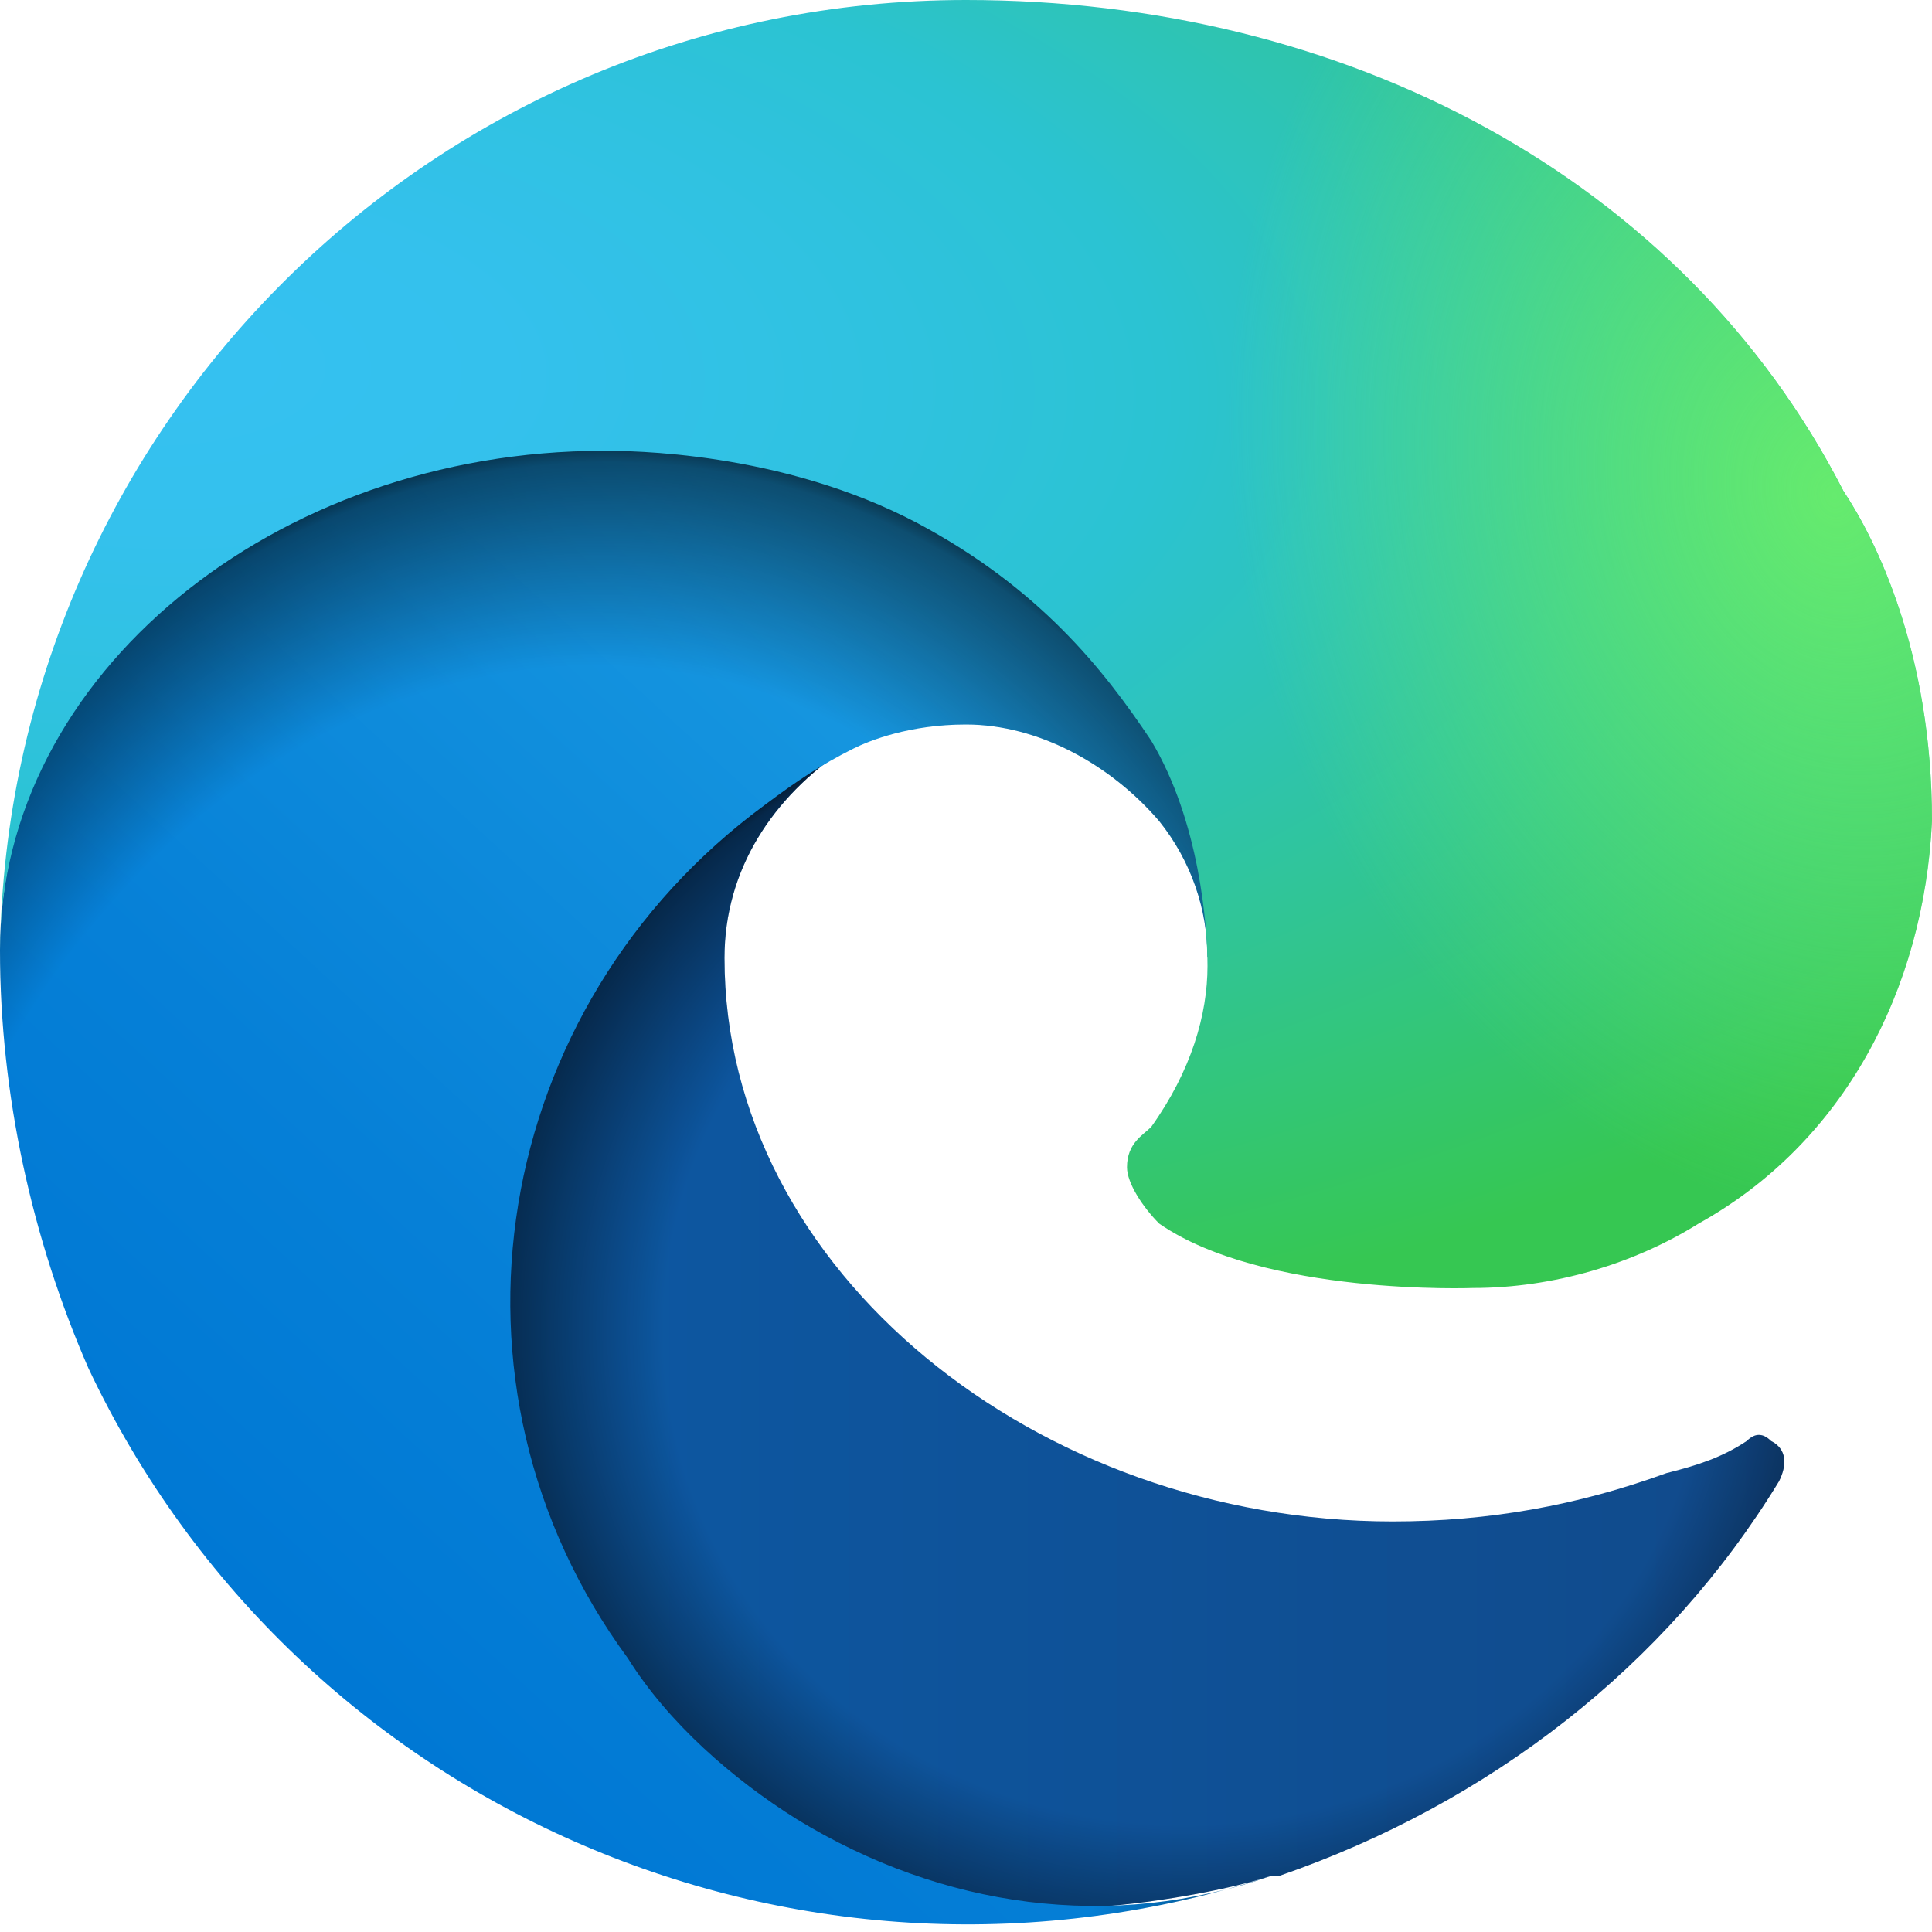 <svg xmlns="http://www.w3.org/2000/svg" xmlns:xlink="http://www.w3.org/1999/xlink" viewBox="0 0 24 24">
    <!-- no post-processing -->
    <linearGradient id="EdgeA" gradientUnits="userSpaceOnUse" x1="5.528" y1="16.566" x2="22.24" y2="16.566">
        <stop offset="0" stop-color="#0c59a4"/>
        <stop offset="1" stop-color="#114a8b"/>
    </linearGradient>
    <use xlink:href="#EdgeH" fill="url(#EdgeA)"/>
    <radialGradient id="EdgeB" cx="839.093" cy="-912.225" r="1.044" gradientTransform="matrix(8.563,0,0,8.135,-7170.389,7437.516)" gradientUnits="userSpaceOnUse">
        <stop offset=".72" stop-opacity="0"/>
        <stop offset=".95" stop-opacity=".53"/>
        <stop offset="1"/>
    </radialGradient>
    <use xlink:href="#EdgeH" opacity=".35" fill="url(#EdgeB)" enable-background="new"/>
    <linearGradient id="EdgeC" gradientUnits="userSpaceOnUse" x1="14.346" y1="9.322" x2="3.905" y2="20.695">
        <stop offset="0" stop-color="#1b9de2"/>
        <stop offset=".16" stop-color="#1595df"/>
        <stop offset=".67" stop-color="#0680d7"/>
        <stop offset="1" stop-color="#0078d4"/>
    </linearGradient>
    <use xlink:href="#EdgeI" fill="url(#EdgeC)"/>
    <radialGradient id="EdgeD" cx="597.16" cy="-1154.837" r="1.568" gradientTransform="matrix(1.284,-8.477,6.85,1.028,7150.667,6267.643)" gradientUnits="userSpaceOnUse">
        <stop offset=".76" stop-opacity="0"/>
        <stop offset=".95" stop-opacity=".5"/>
        <stop offset="1"/>
    </radialGradient>
    <use xlink:href="#EdgeI" opacity=".41" fill="url(#EdgeD)" enable-background="new"/>
    <radialGradient id="EdgeE" cx="1214.536" cy="-1357.069" r="2.216" gradientTransform="matrix(-0.343 8.563 -18.239 -0.685 -24333.324 -11325.238)" gradientUnits="userSpaceOnUse">
        <stop offset="0" stop-color="#35c1f1"/>
        <stop offset=".11" stop-color="#34c1ed"/>
        <stop offset=".23" stop-color="#2fc2df"/>
        <stop offset=".31" stop-color="#2bc3d2"/>
        <stop offset=".67" stop-color="#36c752"/>
    </radialGradient>
    <use xlink:href="#EdgeJ" fill="url(#EdgeE)"/>
    <radialGradient id="EdgeF" cx="1336.106" cy="-958.269" r="1.066" gradientTransform="matrix(2.398,8.22,-6.679,1.97,-9581.379,-9088.847)" gradientUnits="userSpaceOnUse">
        <stop offset="0" stop-color="#66eb6e"/>
        <stop offset="1" stop-color="#66eb6e" stop-opacity="0"/>
    </radialGradient>
    <use xlink:href="#EdgeJ" fill="url(#EdgeF)"/>
    <defs>
        <path id="EdgeH" d="M21.7 17.9c-.3.2-.6.3-1 .4-1.1.4-2.2.6-3.4.6-4.4 0-8.3-3.1-8.3-7 0-1.1.6-2 1.5-2.6-4 .2-5 4.3-5 6.8 0 6.9 6.4 7.6 7.8 7.6.7 0 1.9-.2 2.5-.4h.1c2.6-.9 4.8-2.6 6.2-4.9.1-.2.1-.4-.1-.5-.1-.1-.2-.1-.3 0h0z"/>
        <path id="EdgeI" d="M9.9 22.6c-.8-.5-1.6-1.2-2.1-2-2.5-3.4-1.7-8.1 1.7-10.6.4-.3.7-.5 1.1-.7.2-.1.7-.3 1.4-.3.9 0 1.8.5 2.4 1.2.4.5.6 1.1.6 1.7 0 0 2.3-7.5-7.5-7.5-4.1.1-7.5 4-7.5 7.4 0 1.8.4 3.6 1.1 5.2 2.6 5.5 8.9 8.2 14.7 6.3-2 .7-4.1.4-5.9-.7h0z"/>
        <path id="EdgeJ" d="M14.3 14c-.1.1-.3.2-.3.5 0 .2.2.5.4.7 1.3.9 3.9.8 3.9.8 1 0 2-.3 2.8-.8 1.8-1 2.8-2.9 2.9-5 0-2.1-.7-3.5-1.1-4.1C20.9 2.2 16.7 0 12 0 5.4 0 .1 5.3 0 11.8c0-3.4 3.4-6.2 7.5-6.2.3 0 2.2 0 3.9.9 1.5.8 2.3 1.8 2.9 2.7.6 1 .7 2.3.7 2.8 0 .6-.2 1.3-.7 2z"/>
    </defs>
</svg>